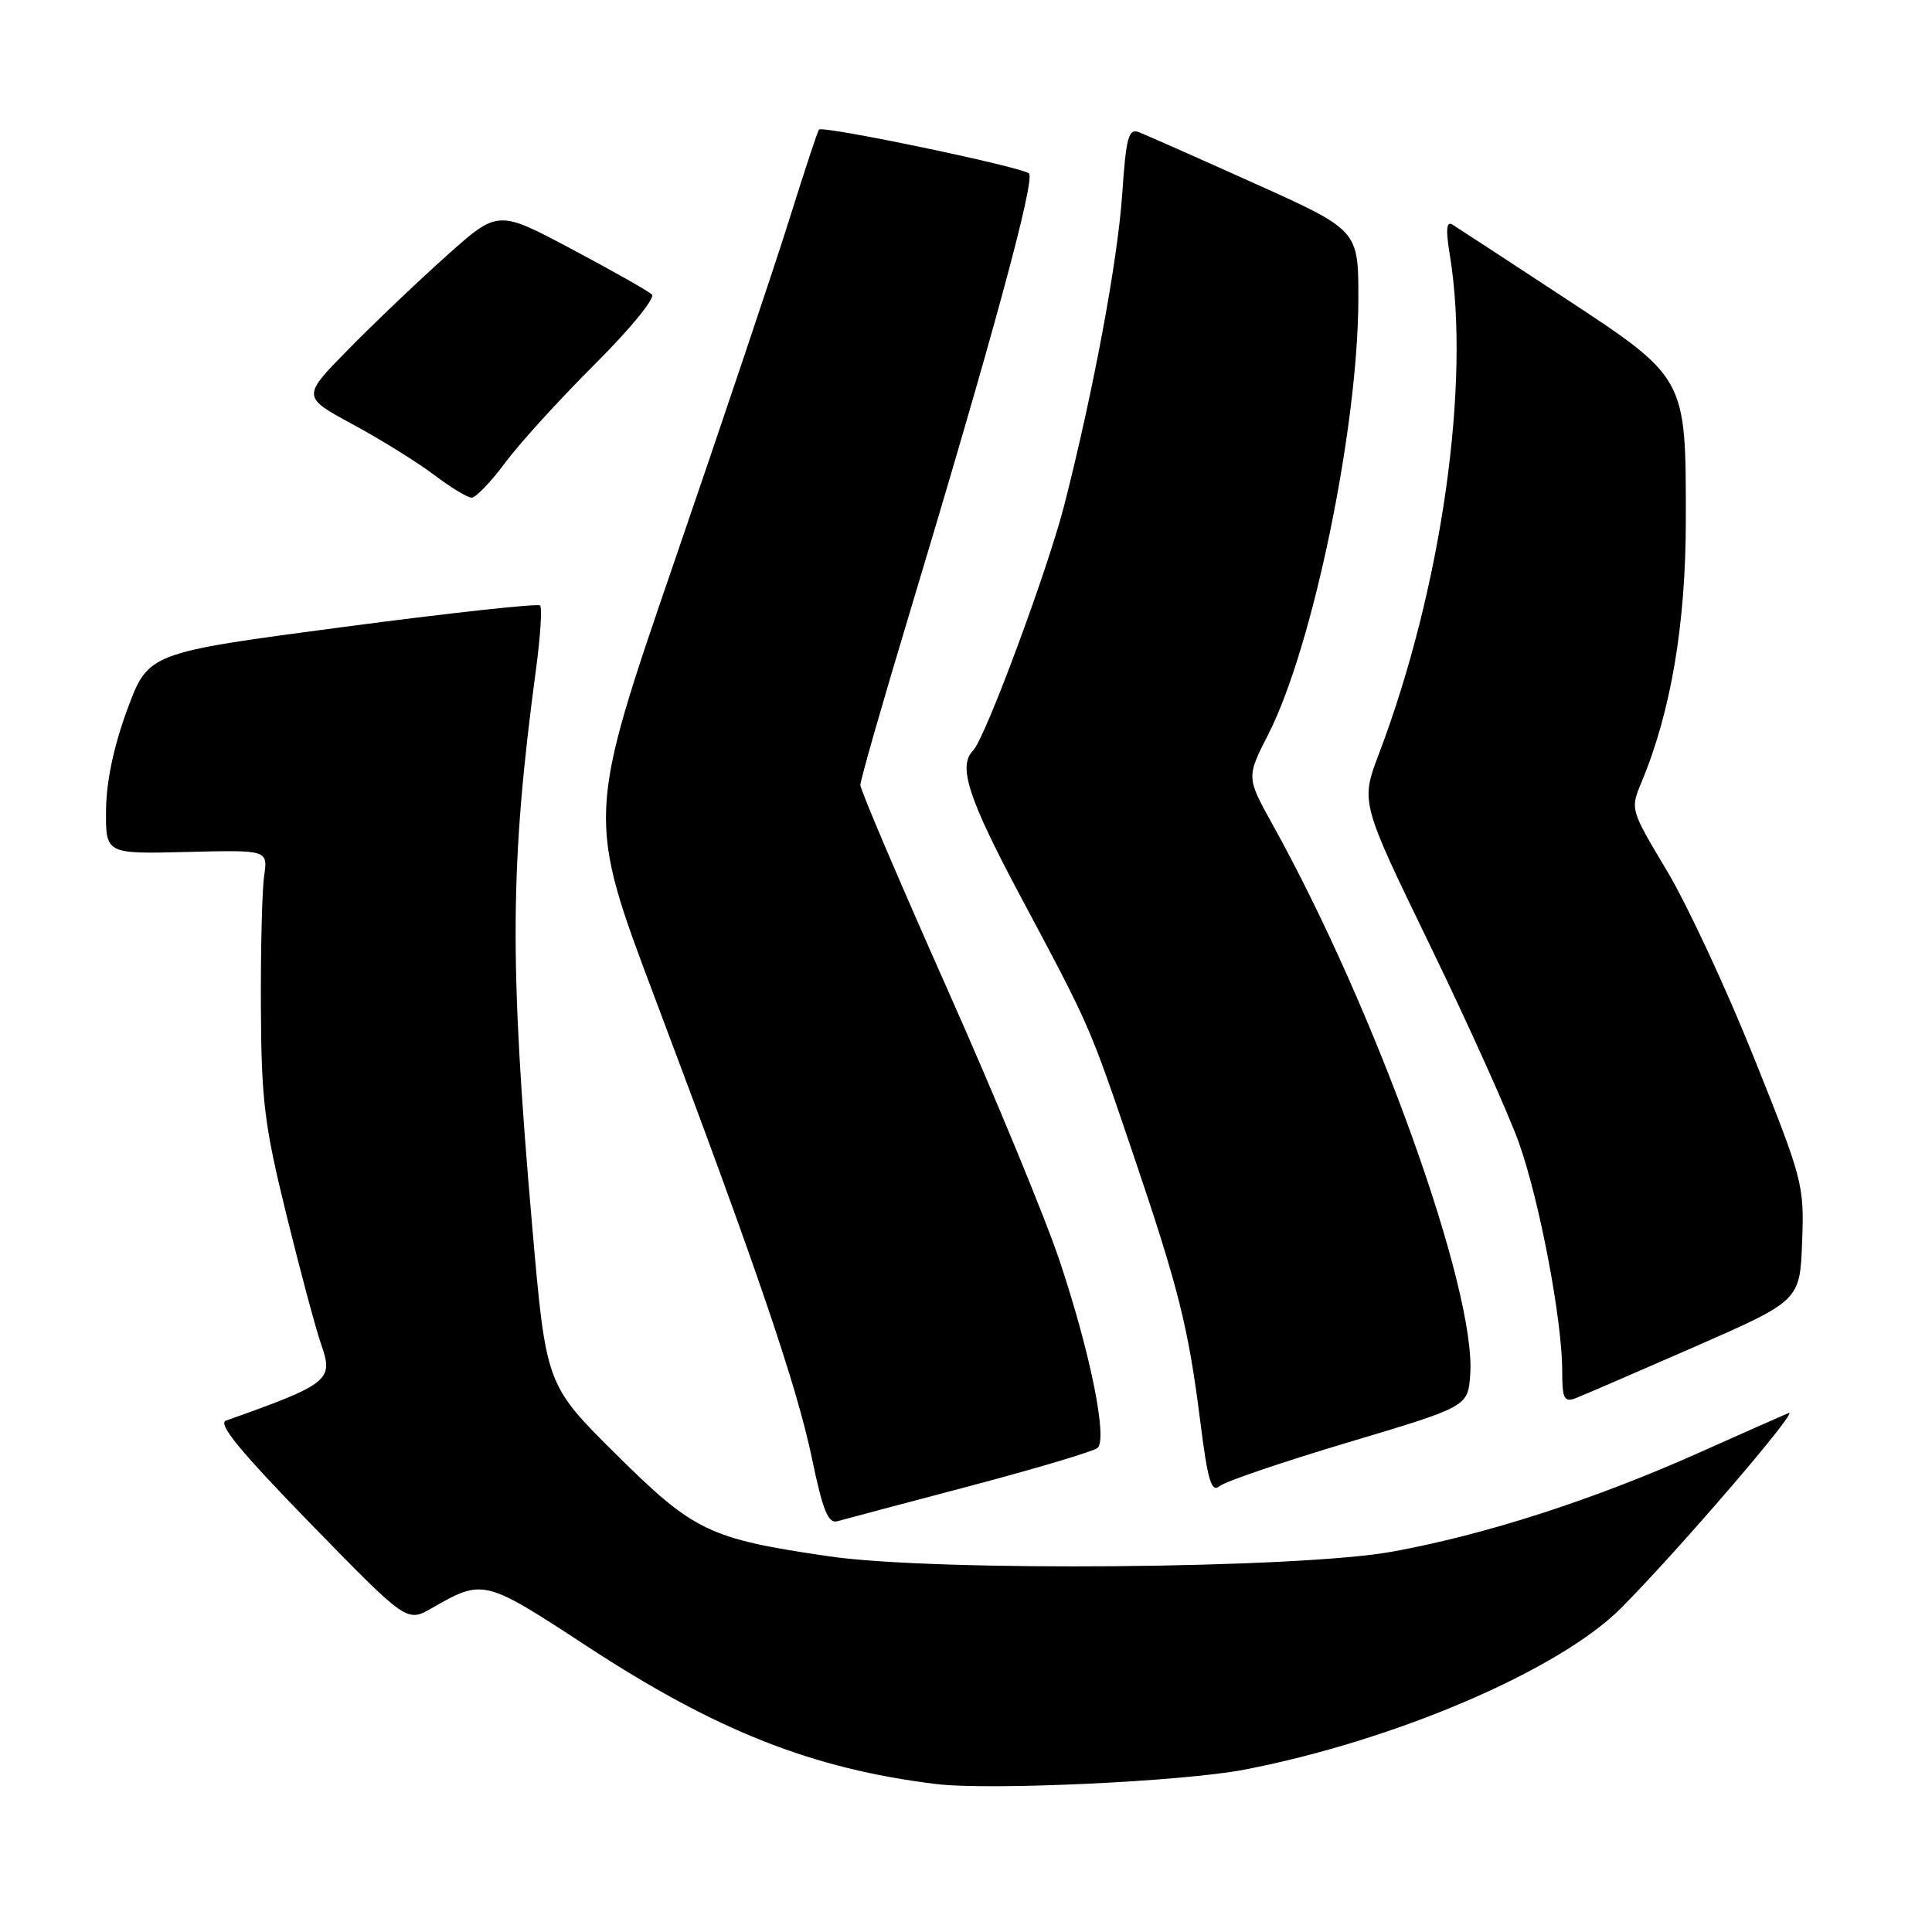 <?xml version="1.0" encoding="UTF-8" standalone="no"?>
<!DOCTYPE svg PUBLIC "-//W3C//DTD SVG 1.1//EN" "http://www.w3.org/Graphics/SVG/1.1/DTD/svg11.dtd" >
<svg xmlns="http://www.w3.org/2000/svg" xmlns:xlink="http://www.w3.org/1999/xlink" version="1.1" viewBox="0 0 256 256">
 <g >
 <path fill="currentColor"
d=" M 164.93 234.48 C 184.90 230.62 206.62 221.30 214.81 213.07 C 222.41 205.43 238.63 186.54 237.00 187.23 C 236.18 187.57 230.78 189.97 225.00 192.55 C 211.10 198.75 196.76 203.37 184.50 205.60 C 172.03 207.87 123.81 208.27 109.85 206.22 C 93.94 203.89 91.97 202.95 81.63 192.70 C 72.35 183.50 72.35 183.50 70.52 162.50 C 67.47 127.46 67.56 114.50 71.03 88.63 C 71.61 84.30 71.85 80.52 71.56 80.23 C 71.27 79.94 59.47 81.23 45.34 83.10 C 19.65 86.50 19.65 86.50 16.87 94.00 C 15.07 98.88 14.09 103.54 14.05 107.33 C 14.00 113.16 14.00 113.16 24.75 112.89 C 35.50 112.62 35.50 112.62 35.00 116.06 C 34.73 117.95 34.53 125.80 34.57 133.50 C 34.63 145.85 35.03 149.09 37.96 161.00 C 39.79 168.43 41.86 176.16 42.57 178.18 C 44.22 182.89 43.60 183.39 29.94 188.24 C 28.81 188.64 31.84 192.33 41.15 201.89 C 53.91 214.98 53.91 214.98 57.21 213.09 C 64.01 209.19 64.17 209.23 77.63 218.04 C 94.85 229.33 107.60 234.37 124.00 236.39 C 131.07 237.26 156.74 236.07 164.93 234.48 Z  M 128.50 196.91 C 137.30 194.58 144.92 192.31 145.43 191.86 C 146.78 190.67 144.48 179.27 140.44 167.17 C 138.55 161.49 131.83 145.21 125.50 131.00 C 119.18 116.79 114.00 104.65 114.00 104.02 C 114.00 103.40 116.87 93.35 120.39 81.69 C 131.53 44.71 137.21 23.81 136.34 22.98 C 135.45 22.13 109.04 16.61 108.52 17.17 C 108.35 17.35 106.59 22.68 104.61 29.00 C 102.63 35.33 95.77 55.74 89.37 74.37 C 77.73 108.24 77.73 108.24 86.83 132.37 C 100.30 168.10 105.58 183.59 107.60 193.30 C 109.03 200.17 109.74 201.91 110.96 201.57 C 111.81 201.33 119.70 199.23 128.50 196.91 Z  M 178.71 191.10 C 194.50 186.38 194.50 186.38 194.81 182.16 C 195.63 170.97 182.32 133.91 168.62 109.25 C 165.15 102.99 165.15 102.99 168.08 97.25 C 173.97 85.69 179.99 56.50 179.99 39.50 C 179.99 30.50 179.99 30.50 166.25 24.31 C 158.69 20.91 151.78 17.85 150.90 17.51 C 149.54 16.99 149.21 18.19 148.70 25.70 C 148.10 34.54 144.90 51.73 141.03 66.90 C 138.82 75.54 130.54 97.84 128.94 99.45 C 126.90 101.51 128.29 105.77 135.27 118.86 C 144.51 136.18 144.33 135.78 150.15 152.93 C 156.17 170.69 157.46 175.84 159.03 188.26 C 160.03 196.20 160.51 197.82 161.59 196.92 C 162.33 196.31 170.03 193.69 178.71 191.10 Z  M 224.50 178.48 C 238.50 172.34 238.50 172.34 238.79 164.57 C 239.08 157.02 238.90 156.33 232.41 140.15 C 228.74 130.99 223.55 119.84 220.87 115.37 C 216.01 107.24 216.01 107.23 217.53 103.59 C 221.40 94.32 223.37 82.70 223.38 69.00 C 223.39 49.87 223.54 50.14 207.00 39.27 C 199.57 34.39 193.01 30.10 192.42 29.74 C 191.65 29.28 191.56 30.49 192.11 33.79 C 194.90 50.73 191.03 77.96 182.71 99.90 C 180.28 106.31 180.28 106.31 189.55 125.40 C 194.64 135.91 199.93 147.65 201.29 151.50 C 204.02 159.21 207.00 174.94 207.00 181.64 C 207.00 185.32 207.25 185.84 208.75 185.28 C 209.71 184.91 216.80 181.85 224.50 178.48 Z  M 67.00 61.24 C 68.92 58.65 74.27 52.79 78.88 48.20 C 83.53 43.56 86.86 39.48 86.38 39.02 C 85.89 38.56 81.11 35.85 75.74 33.00 C 65.98 27.81 65.98 27.81 59.24 33.83 C 55.53 37.14 49.68 42.71 46.24 46.21 C 39.98 52.57 39.98 52.57 46.74 56.23 C 50.46 58.24 55.30 61.25 57.50 62.91 C 59.70 64.58 61.95 65.94 62.50 65.94 C 63.05 65.94 65.08 63.82 67.00 61.24 Z "/>
</g>
</svg>